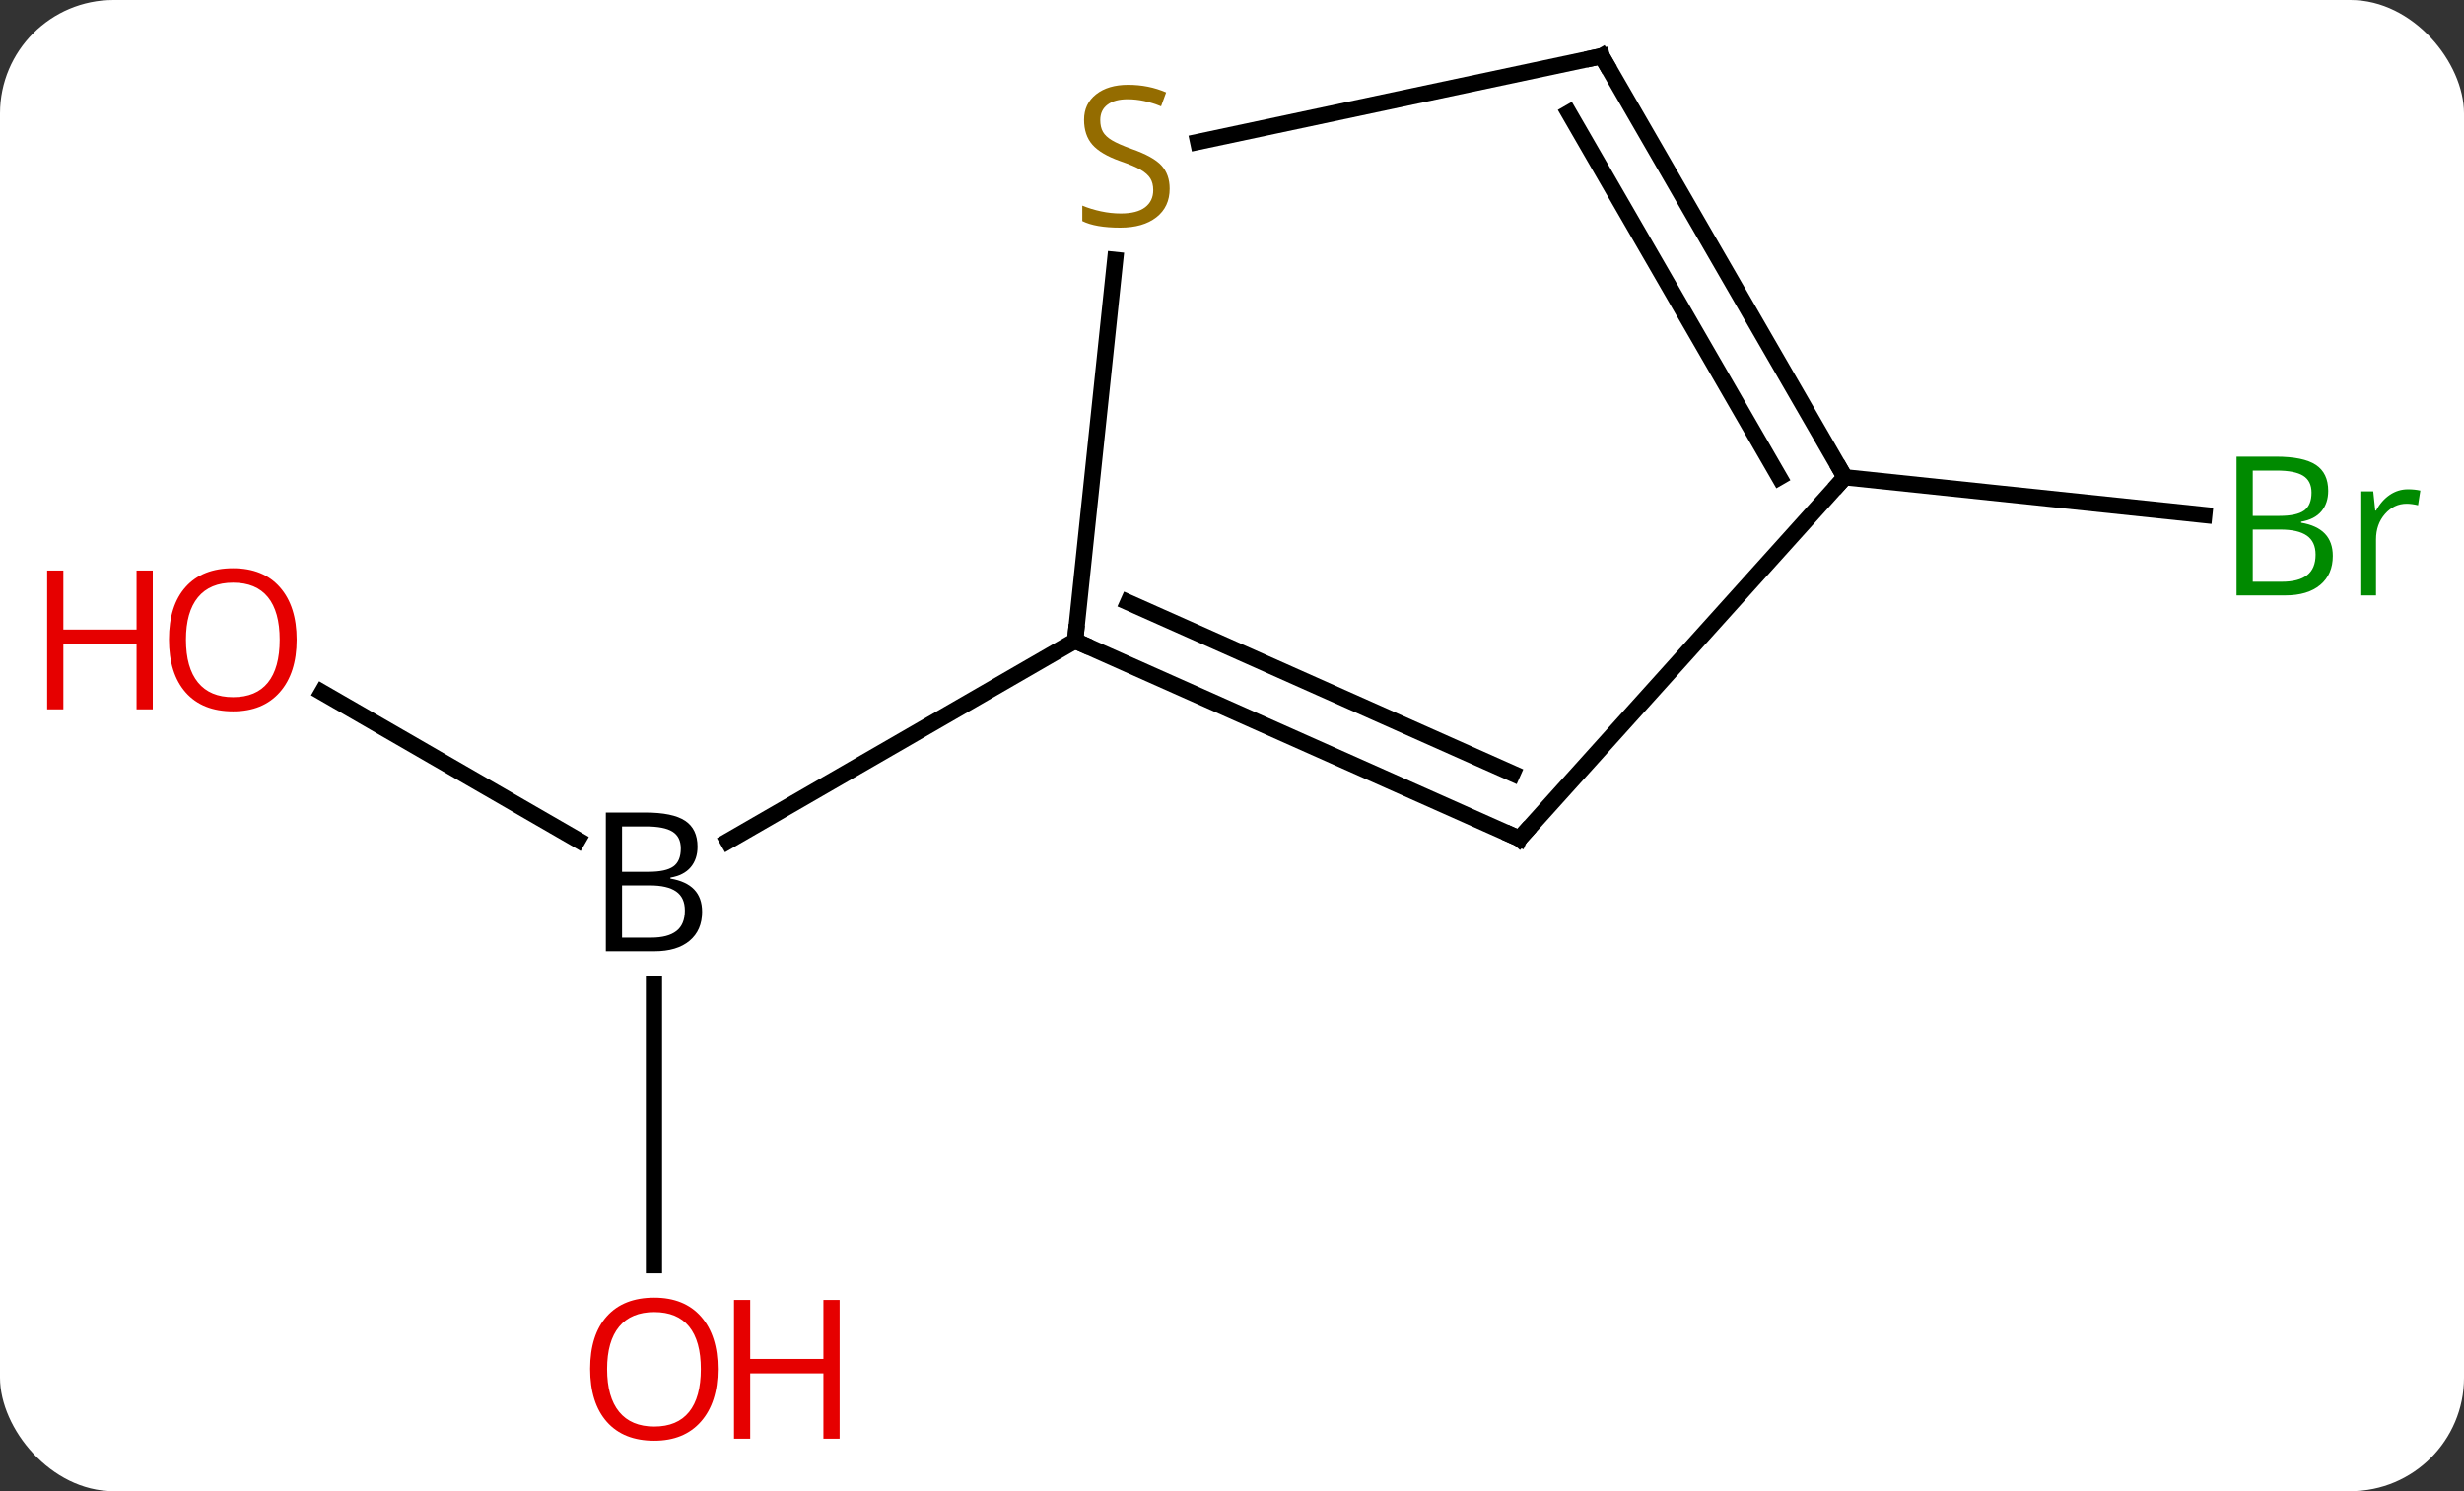 <svg width="152" viewBox="0 0 152 92" style="fill-opacity:1; color-rendering:auto; color-interpolation:auto; text-rendering:auto; stroke:black; stroke-linecap:square; stroke-miterlimit:10; shape-rendering:auto; stroke-opacity:1; fill:black; stroke-dasharray:none; font-weight:normal; stroke-width:1; font-family:'Open Sans'; font-style:normal; stroke-linejoin:miter; font-size:12; stroke-dashoffset:0; image-rendering:auto;" height="92" class="cas-substance-image" xmlns:xlink="http://www.w3.org/1999/xlink" xmlns="http://www.w3.org/2000/svg"><rect x="0" y="0" width="152" height="92" fill="#333333" stroke="none"/><svg class="cas-substance-single-component"><rect y="0" x="0" width="152" stroke="none" ry="7" rx="7" height="92" fill="white" class="cas-substance-group"/><svg y="0" x="0" width="152" viewBox="0 0 152 92" style="fill:black;" height="92" class="cas-substance-single-component-image"><svg><g><g transform="translate(79,44)" style="text-rendering:geometricPrecision; color-rendering:optimizeQuality; color-interpolation:linearRGB; stroke-linecap:butt; image-rendering:optimizeQuality;"><line y2="-1.285" y1="7.822" x2="-59.133" x1="-43.359" style="fill:none;"/><line y2="34.059" y1="16.692" x2="-38.658" x1="-38.658" style="fill:none;"/><line y2="-4.464" y1="7.9" x2="-12.678" x1="-34.093" style="fill:none;"/><line y2="-14.556" y1="-12.226" x2="34.803" x1="56.98" style="fill:none;"/><line y2="7.74" y1="-4.464" x2="14.73" x1="-12.678" style="fill:none;"/><line y2="3.721" y1="-6.839" x2="14.308" x1="-9.408" style="fill:none;"/><line y2="-27.966" y1="-4.464" x2="-10.206" x1="-12.678" style="fill:none;"/><line y2="-14.556" y1="7.74" x2="34.803" x1="14.73" style="fill:none;"/><line y2="-40.536" y1="-35.245" x2="19.803" x1="-5.09" style="fill:none;"/><line y2="-40.536" y1="-14.556" x2="19.803" x1="34.803" style="fill:none;"/><line y2="-37.036" y1="-14.556" x2="17.782" x1="30.762" style="fill:none;"/><path style="stroke-linecap:square; stroke:none;" d="M-41.627 6.13 L-39.205 6.13 Q-37.502 6.13 -36.736 6.638 Q-35.971 7.145 -35.971 8.239 Q-35.971 9.005 -36.392 9.505 Q-36.814 10.005 -37.642 10.145 L-37.642 10.208 Q-35.689 10.536 -35.689 12.255 Q-35.689 13.395 -36.463 14.044 Q-37.236 14.692 -38.627 14.692 L-41.627 14.692 L-41.627 6.13 ZM-40.627 9.786 L-38.986 9.786 Q-37.924 9.786 -37.463 9.458 Q-37.002 9.13 -37.002 8.348 Q-37.002 7.63 -37.517 7.309 Q-38.033 6.989 -39.158 6.989 L-40.627 6.989 L-40.627 9.786 ZM-40.627 10.63 L-40.627 13.848 L-38.83 13.848 Q-37.799 13.848 -37.275 13.442 Q-36.752 13.036 -36.752 12.177 Q-36.752 11.38 -37.291 11.005 Q-37.83 10.63 -38.924 10.63 L-40.627 10.63 Z"/></g><g transform="translate(79,44)" style="fill:rgb(230,0,0); text-rendering:geometricPrecision; color-rendering:optimizeQuality; image-rendering:optimizeQuality; font-family:'Open Sans'; stroke:rgb(230,0,0); color-interpolation:linearRGB;"><path style="stroke:none;" d="M-60.7 -4.534 Q-60.7 -2.472 -61.74 -1.292 Q-62.779 -0.112 -64.622 -0.112 Q-66.513 -0.112 -67.544 -1.276 Q-68.576 -2.441 -68.576 -4.55 Q-68.576 -6.644 -67.544 -7.792 Q-66.513 -8.941 -64.622 -8.941 Q-62.763 -8.941 -61.732 -7.769 Q-60.7 -6.597 -60.7 -4.534 ZM-67.529 -4.534 Q-67.529 -2.8 -66.786 -1.894 Q-66.044 -0.987 -64.622 -0.987 Q-63.2 -0.987 -62.474 -1.886 Q-61.747 -2.784 -61.747 -4.534 Q-61.747 -6.269 -62.474 -7.159 Q-63.2 -8.05 -64.622 -8.05 Q-66.044 -8.05 -66.786 -7.152 Q-67.529 -6.253 -67.529 -4.534 Z"/><path style="stroke:none;" d="M-69.576 -0.237 L-70.576 -0.237 L-70.576 -4.269 L-75.091 -4.269 L-75.091 -0.237 L-76.091 -0.237 L-76.091 -8.8 L-75.091 -8.8 L-75.091 -5.159 L-70.576 -5.159 L-70.576 -8.8 L-69.576 -8.8 L-69.576 -0.237 Z"/><path style="stroke:none;" d="M-34.721 40.466 Q-34.721 42.528 -35.76 43.708 Q-36.799 44.888 -38.642 44.888 Q-40.533 44.888 -41.564 43.724 Q-42.596 42.559 -42.596 40.45 Q-42.596 38.356 -41.564 37.208 Q-40.533 36.059 -38.642 36.059 Q-36.783 36.059 -35.752 37.231 Q-34.721 38.403 -34.721 40.466 ZM-41.549 40.466 Q-41.549 42.2 -40.806 43.106 Q-40.064 44.013 -38.642 44.013 Q-37.221 44.013 -36.494 43.114 Q-35.767 42.216 -35.767 40.466 Q-35.767 38.731 -36.494 37.841 Q-37.221 36.95 -38.642 36.95 Q-40.064 36.95 -40.806 37.849 Q-41.549 38.747 -41.549 40.466 Z"/><path style="stroke:none;" d="M-27.205 44.763 L-28.205 44.763 L-28.205 40.731 L-32.721 40.731 L-32.721 44.763 L-33.721 44.763 L-33.721 36.2 L-32.721 36.2 L-32.721 39.841 L-28.205 39.841 L-28.205 36.2 L-27.205 36.2 L-27.205 44.763 Z"/><path style="fill:rgb(0,138,0); stroke:none;" d="M58.969 -15.827 L61.391 -15.827 Q63.094 -15.827 63.86 -15.319 Q64.625 -14.812 64.625 -13.718 Q64.625 -12.952 64.203 -12.452 Q63.782 -11.952 62.953 -11.812 L62.953 -11.749 Q64.907 -11.421 64.907 -9.702 Q64.907 -8.562 64.133 -7.913 Q63.36 -7.265 61.969 -7.265 L58.969 -7.265 L58.969 -15.827 ZM59.969 -12.171 L61.61 -12.171 Q62.672 -12.171 63.133 -12.499 Q63.594 -12.827 63.594 -13.608 Q63.594 -14.327 63.078 -14.648 Q62.563 -14.968 61.438 -14.968 L59.969 -14.968 L59.969 -12.171 ZM59.969 -11.327 L59.969 -8.108 L61.766 -8.108 Q62.797 -8.108 63.321 -8.515 Q63.844 -8.921 63.844 -9.78 Q63.844 -10.577 63.305 -10.952 Q62.766 -11.327 61.672 -11.327 L59.969 -11.327 ZM69.541 -13.812 Q69.963 -13.812 70.307 -13.733 L70.166 -12.827 Q69.776 -12.921 69.463 -12.921 Q68.682 -12.921 68.127 -12.288 Q67.573 -11.655 67.573 -10.718 L67.573 -7.265 L66.604 -7.265 L66.604 -13.687 L67.401 -13.687 L67.526 -12.499 L67.573 -12.499 Q67.916 -13.124 68.424 -13.468 Q68.932 -13.812 69.541 -13.812 Z"/></g><g transform="translate(79,44)" style="stroke-linecap:butt; text-rendering:geometricPrecision; color-rendering:optimizeQuality; image-rendering:optimizeQuality; font-family:'Open Sans'; color-interpolation:linearRGB; stroke-miterlimit:5;"><path style="fill:none;" d="M-12.221 -4.261 L-12.678 -4.464 L-12.626 -4.961"/><path style="fill:none;" d="M14.273 7.537 L14.73 7.74 L15.065 7.368"/><path style="fill:rgb(148,108,0); stroke:none;" d="M-6.845 -32.361 Q-6.845 -31.236 -7.665 -30.596 Q-8.485 -29.955 -9.892 -29.955 Q-11.423 -29.955 -12.235 -30.361 L-12.235 -31.315 Q-11.704 -31.096 -11.087 -30.963 Q-10.47 -30.83 -9.86 -30.83 Q-8.86 -30.83 -8.36 -31.213 Q-7.86 -31.596 -7.86 -32.268 Q-7.86 -32.705 -8.04 -32.994 Q-8.22 -33.283 -8.634 -33.526 Q-9.048 -33.768 -9.907 -34.065 Q-11.095 -34.486 -11.61 -35.072 Q-12.126 -35.658 -12.126 -36.611 Q-12.126 -37.596 -11.384 -38.182 Q-10.642 -38.768 -9.407 -38.768 Q-8.142 -38.768 -7.063 -38.299 L-7.376 -37.44 Q-8.438 -37.877 -9.438 -37.877 Q-10.235 -37.877 -10.681 -37.541 Q-11.126 -37.205 -11.126 -36.596 Q-11.126 -36.158 -10.962 -35.869 Q-10.798 -35.58 -10.407 -35.346 Q-10.017 -35.111 -9.204 -34.815 Q-7.86 -34.346 -7.353 -33.791 Q-6.845 -33.236 -6.845 -32.361 Z"/><path style="fill:none;" d="M34.553 -14.989 L34.803 -14.556 L34.468 -14.184"/><path style="fill:none;" d="M19.314 -40.432 L19.803 -40.536 L20.053 -40.103"/></g></g></svg></svg></svg></svg>